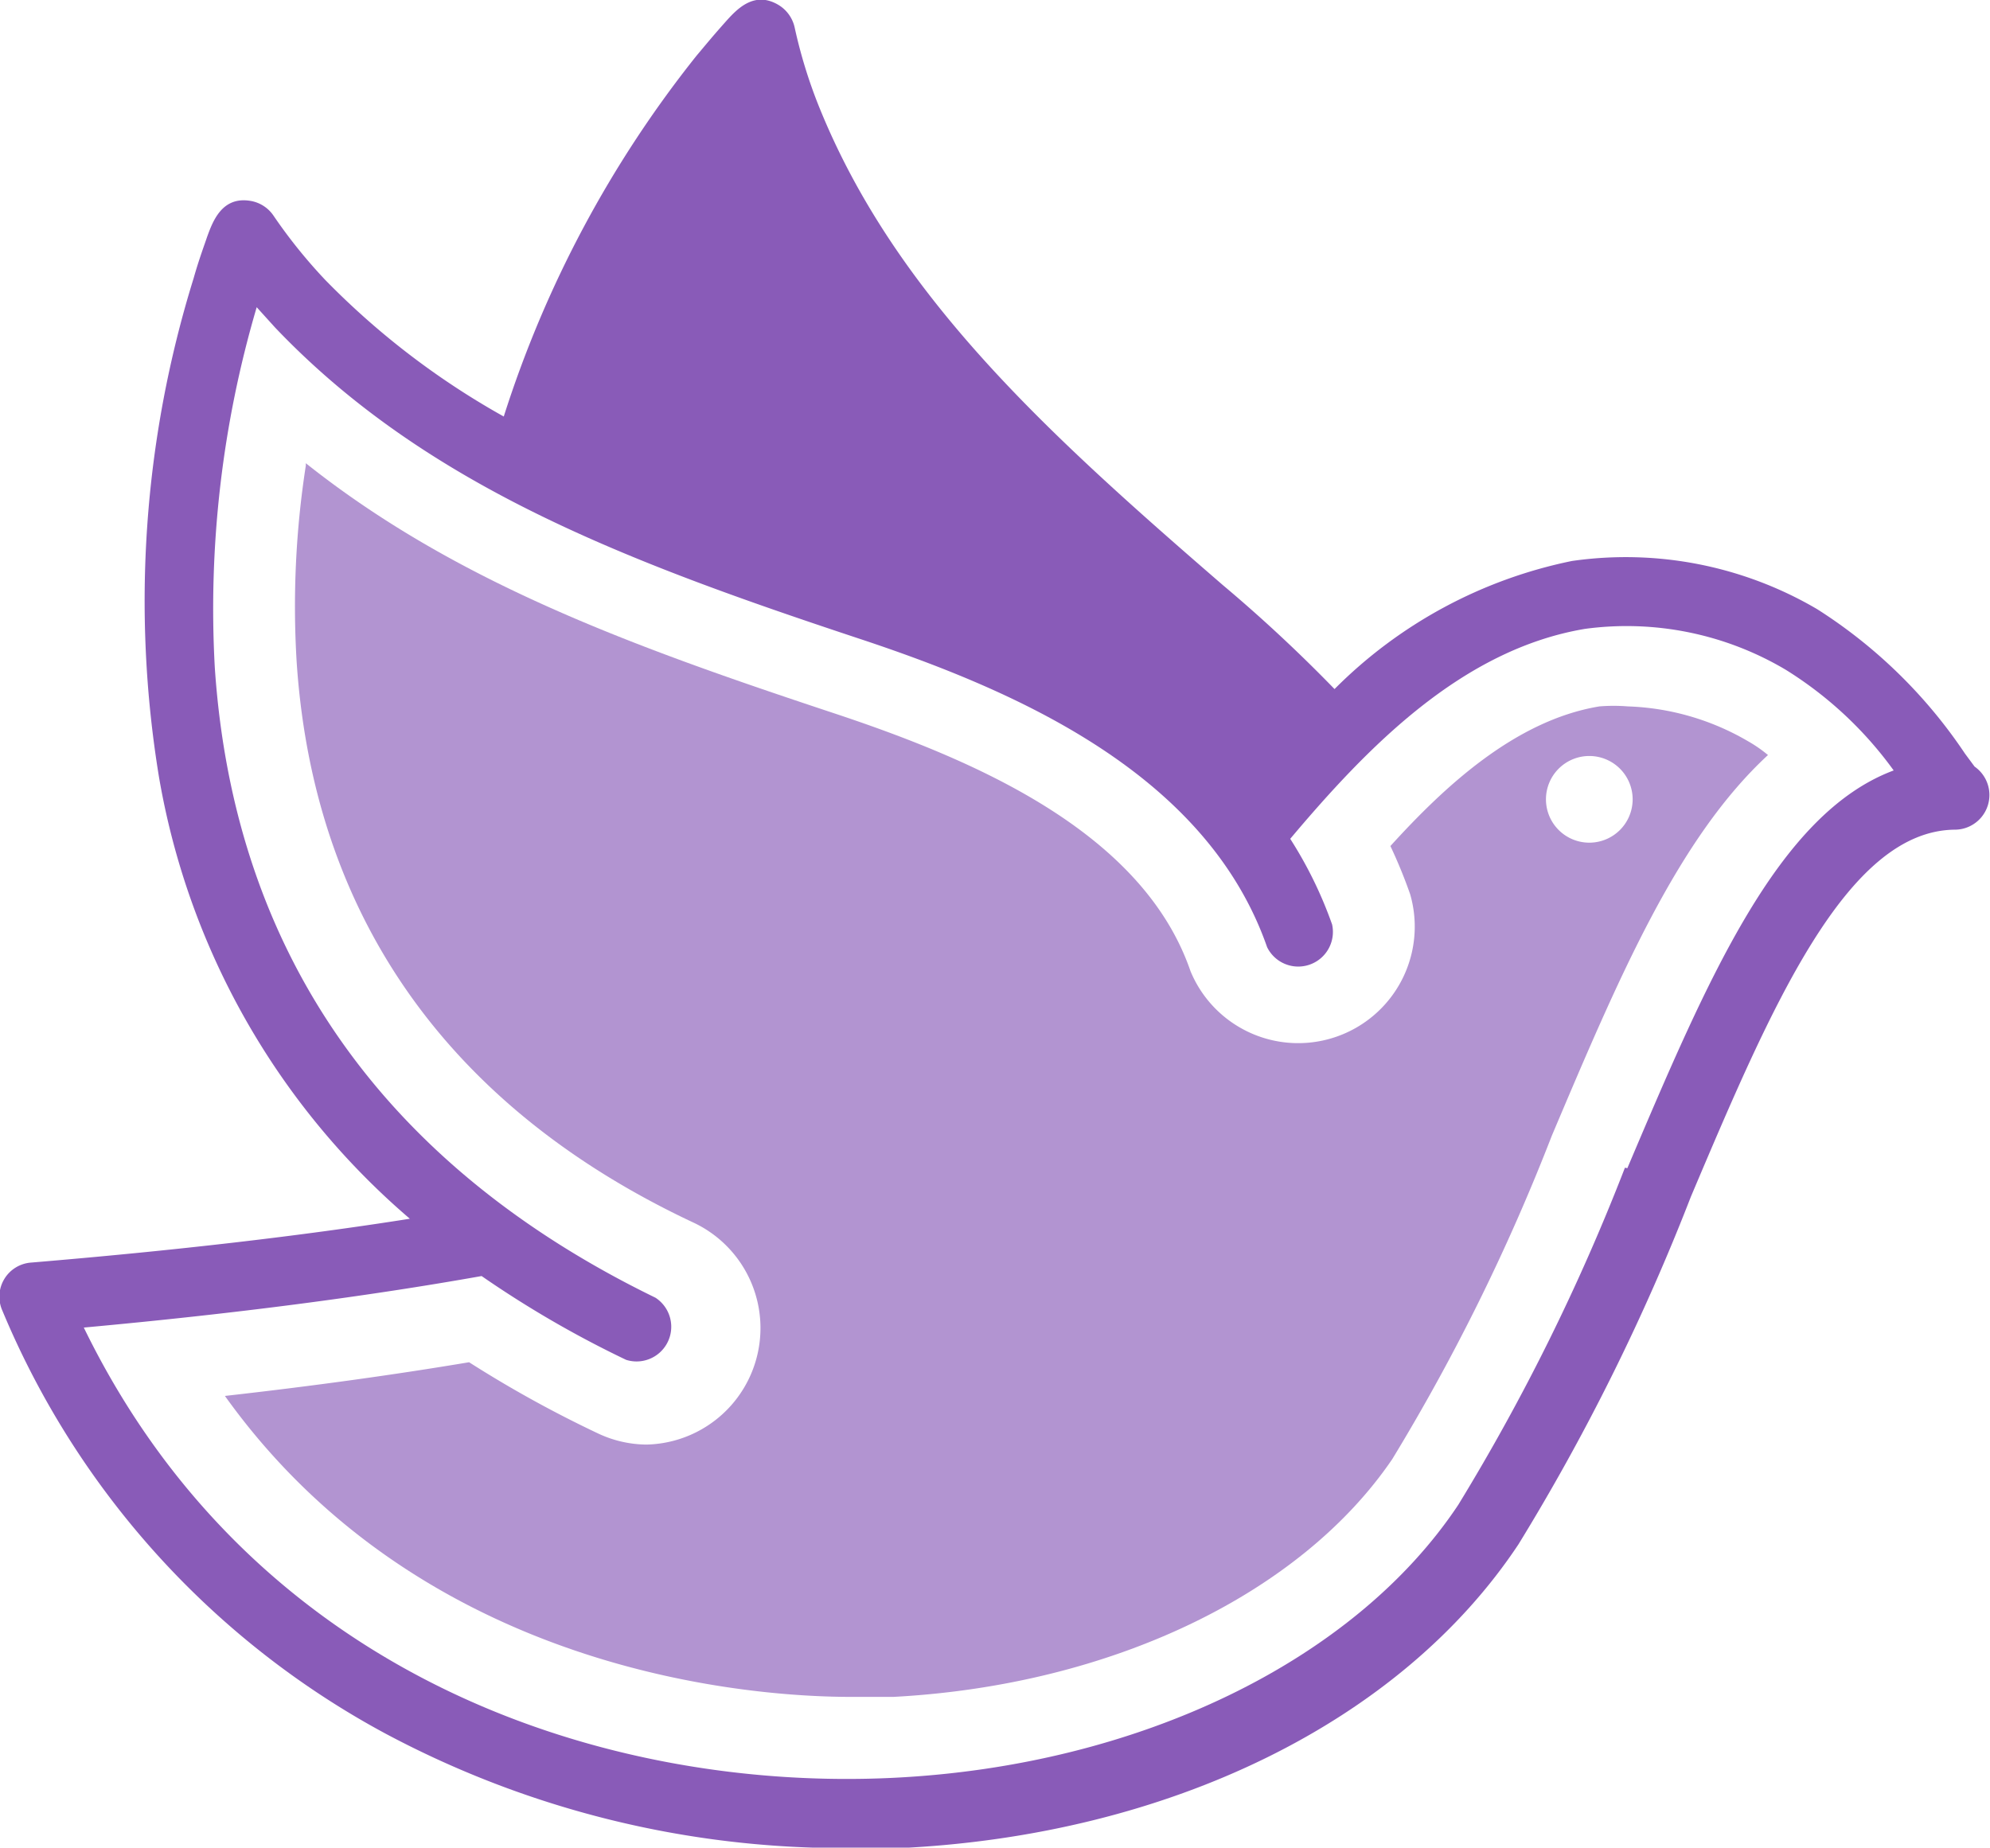 <svg xmlns="http://www.w3.org/2000/svg" viewBox="0 0 41.32 38.37"><title>icon_category_social_spiritual</title><g id="Layer_2" data-name="Layer 2"><g id="Icon_social_spiritual"><path d="M41,15.92h0l-.2-.27a10.39,10.39,0,0,0-3.07-3,7.85,7.85,0,0,0-5.09-1,9.69,9.69,0,0,0-4.93,2.66,31.16,31.16,0,0,0-2.32-2.16C21.75,9,18.58,6.13,17,2.2a10.29,10.29,0,0,1-.5-1.63.73.73,0,0,0-.34-.47c-.51-.3-.87.1-1.11.37s-.33.38-.59.69a23.37,23.37,0,0,0-4,7.49A16.26,16.26,0,0,1,6.75,5.81,10.75,10.75,0,0,1,5.68,4.48a.72.72,0,0,0-.49-.31c-.58-.09-.77.42-.89.75-.06.18-.17.47-.28.86A22.59,22.59,0,0,0,3.3,16.13a15.52,15.52,0,0,0,5.21,9.18c-2.28.36-4.87.66-7.86.91a.71.71,0,0,0-.6,1A17.71,17.71,0,0,0,8,36a20.19,20.19,0,0,0,9.62,2.38l1.07,0c5.6-.27,10.4-2.63,12.84-6.31a44.66,44.66,0,0,0,3.58-7.22c1.66-3.92,3.23-7.62,5.5-7.62A.72.72,0,0,0,41,15.92m-7.26,8.33h0a43.6,43.6,0,0,1-3.46,7c-2.16,3.25-6.65,5.42-11.72,5.67-5.87.29-13.24-2-16.82-9.35,3.17-.29,5.9-.65,8.26-1.07a21.76,21.76,0,0,0,3,1.74.72.72,0,0,0,.61-1.29C8,24.22,4.86,19.82,4.46,13.86a22.15,22.15,0,0,1,.87-7.48l.38.42c3.14,3.3,7.33,4.87,12.09,6.45,3.3,1.09,7.25,2.81,8.51,6.42a.72.72,0,0,0,1.35-.47,8.6,8.6,0,0,0-.87-1.78c1.6-1.9,3.56-3.93,6.12-4.36a6.47,6.47,0,0,1,4.17.85A7.91,7.91,0,0,1,39.32,16c-2.41.9-3.87,4.35-5.53,8.26" style="fill:#895bb8;fill-rule:evenodd"/><path d="M33,17.5a.9.9,0,1,1,.9-.9.9.9,0,0,1-.9.9M6.35,9.67a19.05,19.05,0,0,0-.19,4.08C6.51,19,9.29,23,14.42,25.4a2.42,2.42,0,0,1-1,4.6,2.4,2.4,0,0,1-1-.23,24.27,24.27,0,0,1-2.68-1.48c-1.55.26-3.21.49-5.07.7,4.15,5.8,11,6.25,13,6.25l.88,0C23.06,35,27,33.11,28.91,30.3a42.44,42.44,0,0,0,3.31-6.71c1.4-3.31,2.62-6.18,4.49-7.91a2.82,2.82,0,0,0-.42-.29,5.28,5.28,0,0,0-2.49-.72,3.68,3.68,0,0,0-.59,0c-1.76.29-3.24,1.69-4.34,2.9a10.38,10.38,0,0,1,.41,1,2.42,2.42,0,0,1-4.56,1.6c-1-2.91-4.51-4.4-7.44-5.37-4.13-1.37-7.81-2.7-10.93-5.18" style="fill:#b294d1"/></g></g></svg>